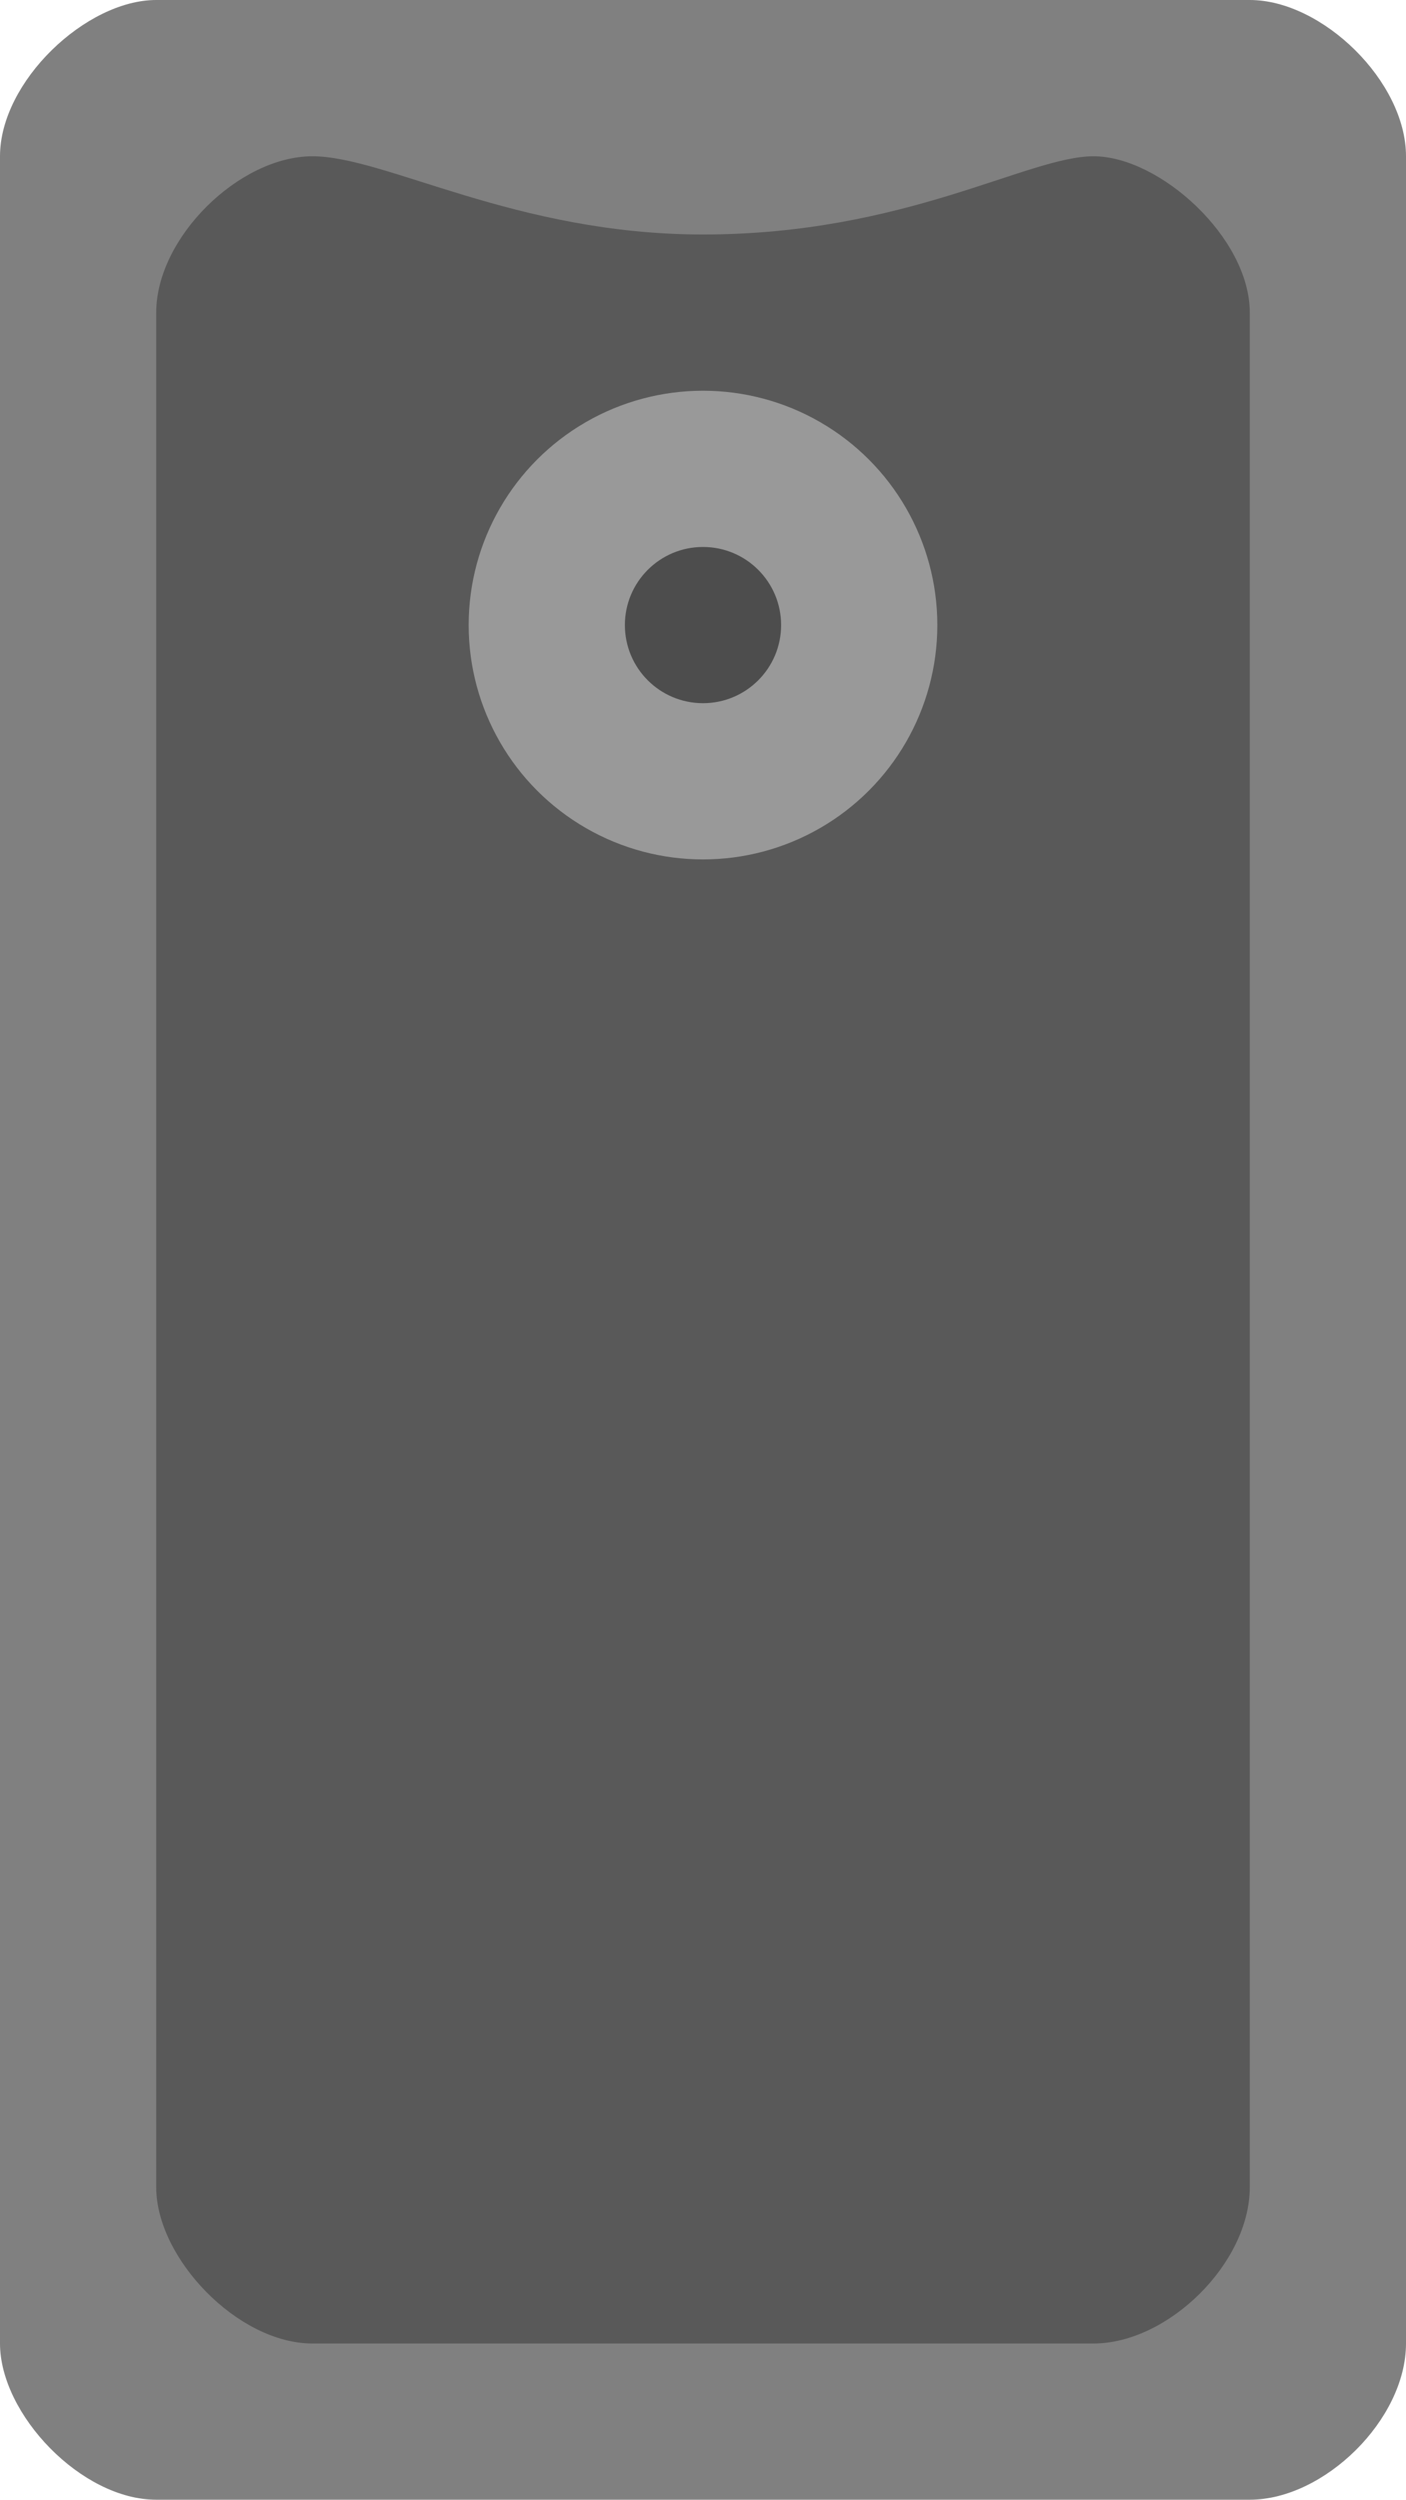<?xml version="1.0" encoding="iso-8859-1"?>
<!-- Generator: Adobe Illustrator 16.0.0, SVG Export Plug-In . SVG Version: 6.00 Build 0)  -->
<!DOCTYPE svg PUBLIC "-//W3C//DTD SVG 1.1//EN" "http://www.w3.org/Graphics/SVG/1.1/DTD/svg11.dtd">
<svg version="1.1" id="Layer_1" xmlns="http://www.w3.org/2000/svg" xmlns:xlink="http://www.w3.org/1999/xlink" x="0px" y="0px"
	 width="36px" height="64.001px" viewBox="0 0 36 64.001" style="enable-background:new 0 0 36 64.001;" xml:space="preserve">
<g id="Bevel_13_">
	<g>
		<path style="fill:#808080;" d="M32,0H4C2.207,0,0,2.084,0,4.001v2V8v48.001V58v2v0.001c0.001,1.815,2.087,4,4,4h28
			c1.9,0,3.999-2.048,4-4V60v-2v-1.999V8V6.001v-2C36,2.084,33.854,0,32,0z"/>
	</g>
</g>
<g id="Bevel_14_">
	<g>
		<path style="fill:#595959;" d="M28,4.001c-1.688,0-4.82,2.003-10,2.003c-4.806,0-8.125-2.003-10-2.003s-4,2.083-4,4v2v2v40V54v2
			v0.001c0,1.815,2.087,4,4,4h20c1.9,0,3.999-2.048,4-4V56v-2v-1.999v-40v-2v-2C32,6.084,29.688,4.001,28,4.001z"/>
	</g>
</g>
<g id="Camera_Frame">
	<g>
		<circle style="fill:#999999;" cx="18" cy="16.004" r="6"/>
	</g>
</g>
<g id="Camera_Lens">
	<g>
		<circle style="fill:#4D4D4D;" cx="18" cy="16.004" r="2"/>
	</g>
</g>
<g>
</g>
<g>
</g>
<g>
</g>
<g>
</g>
<g>
</g>
<g>
</g>
<g>
</g>
<g>
</g>
<g>
</g>
<g>
</g>
<g>
</g>
<g>
</g>
<g>
</g>
<g>
</g>
<g>
</g>
</svg>
